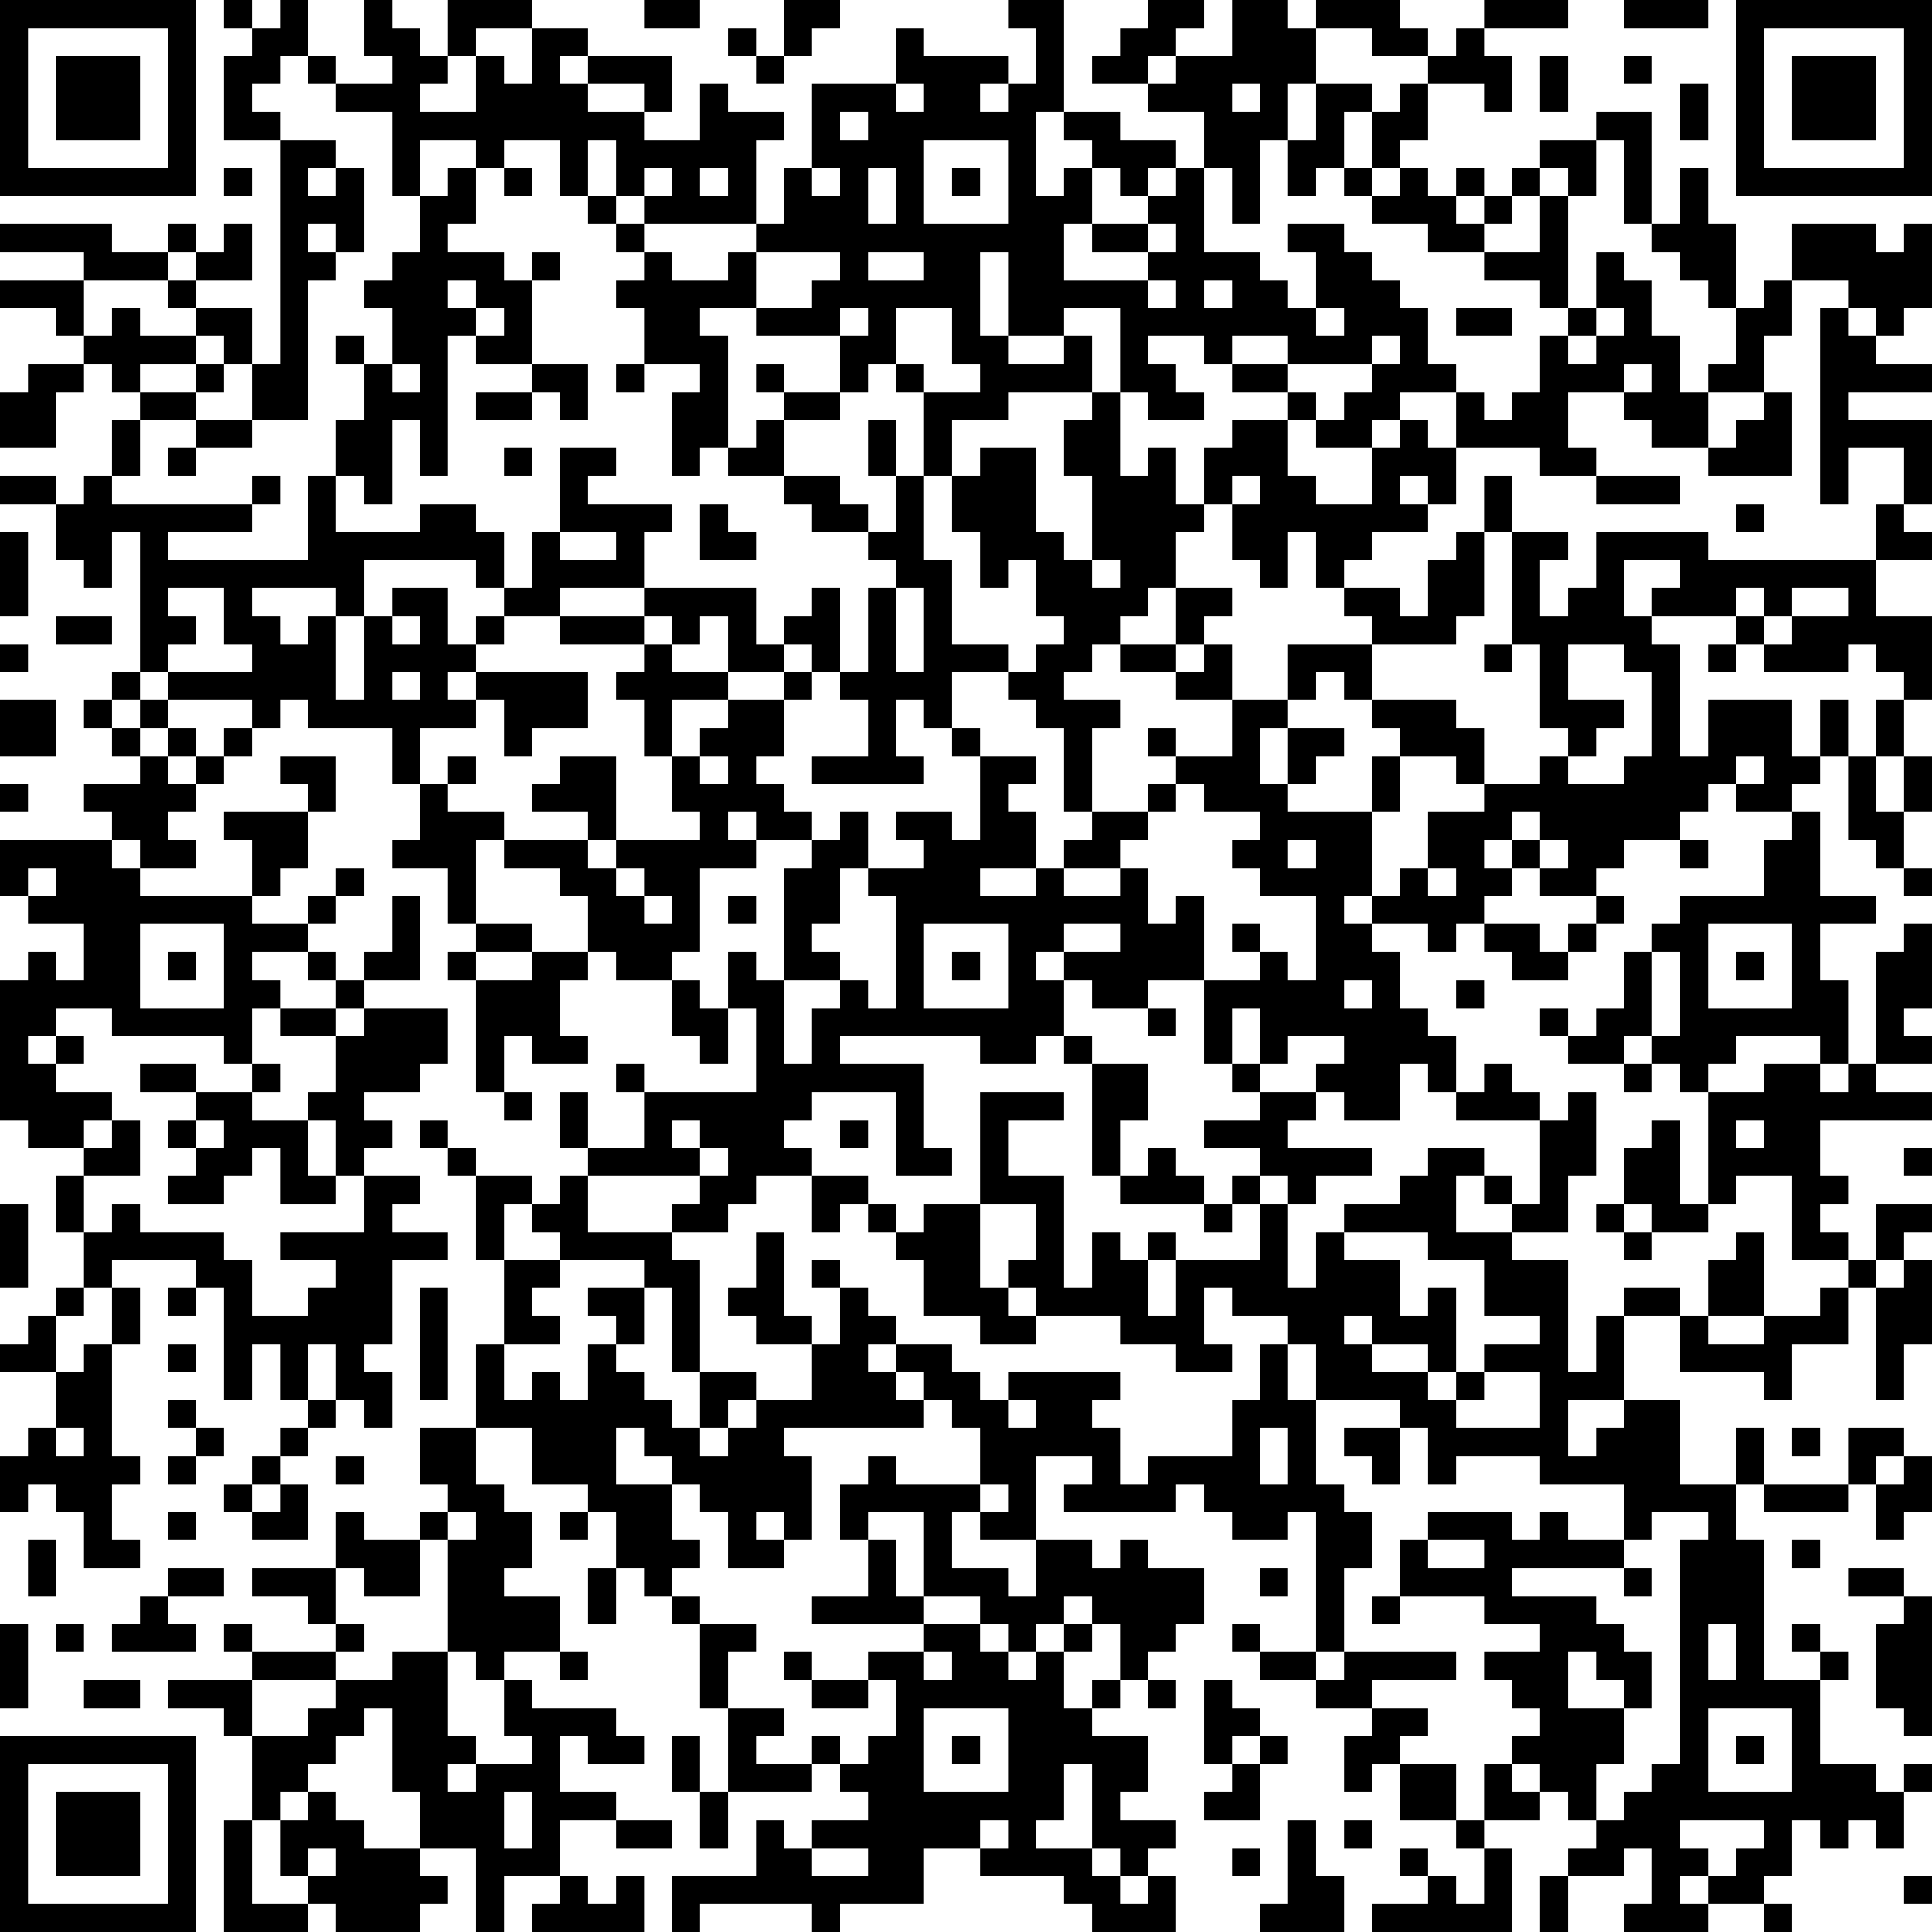 <?xml version="1.0" encoding="UTF-8"?>
<svg xmlns="http://www.w3.org/2000/svg" version="1.1" width="300" height="300" viewBox="0 0 300 300"><rect x="0" y="0" width="300" height="300" fill="#ffffff"/><g transform="scale(4.348)"><g transform="translate(0,0)"><path fill-rule="evenodd" d="M8 0L8 1L9 1L9 2L8 2L8 5L10 5L10 13L9 13L9 11L7 11L7 10L9 10L9 8L8 8L8 9L7 9L7 8L6 8L6 9L4 9L4 8L0 8L0 9L3 9L3 10L0 10L0 11L2 11L2 12L3 12L3 13L1 13L1 14L0 14L0 16L2 16L2 14L3 14L3 13L4 13L4 14L5 14L5 15L4 15L4 17L3 17L3 18L2 18L2 17L0 17L0 18L2 18L2 20L3 20L3 21L4 21L4 19L5 19L5 24L4 24L4 25L3 25L3 26L4 26L4 27L5 27L5 28L3 28L3 29L4 29L4 30L0 30L0 32L1 32L1 33L3 33L3 35L2 35L2 34L1 34L1 35L0 35L0 40L1 40L1 41L3 41L3 42L2 42L2 44L3 44L3 46L2 46L2 47L1 47L1 48L0 48L0 49L2 49L2 51L1 51L1 52L0 52L0 54L1 54L1 53L2 53L2 54L3 54L3 56L5 56L5 55L4 55L4 53L5 53L5 52L4 52L4 48L5 48L5 46L4 46L4 45L7 45L7 46L6 46L6 47L7 47L7 46L8 46L8 50L9 50L9 48L10 48L10 50L11 50L11 51L10 51L10 52L9 52L9 53L8 53L8 54L9 54L9 55L11 55L11 53L10 53L10 52L11 52L11 51L12 51L12 50L13 50L13 51L14 51L14 49L13 49L13 48L14 48L14 45L16 45L16 44L14 44L14 43L15 43L15 42L13 42L13 41L14 41L14 40L13 40L13 39L15 39L15 38L16 38L16 36L13 36L13 35L15 35L15 32L14 32L14 34L13 34L13 35L12 35L12 34L11 34L11 33L12 33L12 32L13 32L13 31L12 31L12 32L11 32L11 33L9 33L9 32L10 32L10 31L11 31L11 29L12 29L12 27L10 27L10 28L11 28L11 29L8 29L8 30L9 30L9 32L5 32L5 31L7 31L7 30L6 30L6 29L7 29L7 28L8 28L8 27L9 27L9 26L10 26L10 25L11 25L11 26L14 26L14 28L15 28L15 30L14 30L14 31L16 31L16 33L17 33L17 34L16 34L16 35L17 35L17 39L18 39L18 40L19 40L19 39L18 39L18 37L19 37L19 38L21 38L21 37L20 37L20 35L21 35L21 34L22 34L22 35L24 35L24 37L25 37L25 38L26 38L26 36L27 36L27 39L23 39L23 38L22 38L22 39L23 39L23 41L21 41L21 39L20 39L20 41L21 41L21 42L20 42L20 43L19 43L19 42L17 42L17 41L16 41L16 40L15 40L15 41L16 41L16 42L17 42L17 45L18 45L18 48L17 48L17 51L15 51L15 53L16 53L16 54L15 54L15 55L13 55L13 54L12 54L12 56L9 56L9 57L11 57L11 58L12 58L12 59L9 59L9 58L8 58L8 59L9 59L9 60L6 60L6 61L8 61L8 62L9 62L9 65L8 65L8 69L11 69L11 68L12 68L12 69L15 69L15 68L16 68L16 67L15 67L15 66L17 66L17 69L18 69L18 67L20 67L20 68L19 68L19 69L23 69L23 67L22 67L22 68L21 68L21 67L20 67L20 65L22 65L22 66L24 66L24 65L22 65L22 64L20 64L20 62L21 62L21 63L23 63L23 62L22 62L22 61L19 61L19 60L18 60L18 59L20 59L20 60L21 60L21 59L20 59L20 57L18 57L18 56L19 56L19 54L18 54L18 53L17 53L17 51L19 51L19 53L21 53L21 54L20 54L20 55L21 55L21 54L22 54L22 56L21 56L21 58L22 58L22 56L23 56L23 57L24 57L24 58L25 58L25 61L26 61L26 64L25 64L25 62L24 62L24 64L25 64L25 66L26 66L26 64L29 64L29 63L30 63L30 64L31 64L31 65L29 65L29 66L28 66L28 65L27 65L27 67L24 67L24 69L25 69L25 68L29 68L29 69L30 69L30 68L33 68L33 66L35 66L35 67L38 67L38 68L39 68L39 69L42 69L42 67L41 67L41 66L42 66L42 65L40 65L40 64L41 64L41 62L39 62L39 61L40 61L40 60L41 60L41 61L42 61L42 60L41 60L41 59L42 59L42 58L43 58L43 56L41 56L41 55L40 55L40 56L39 56L39 55L37 55L37 52L39 52L39 53L38 53L38 54L42 54L42 53L43 53L43 54L44 54L44 55L46 55L46 54L47 54L47 59L45 59L45 58L44 58L44 59L45 59L45 60L47 60L47 61L49 61L49 62L48 62L48 64L49 64L49 63L50 63L50 65L52 65L52 66L53 66L53 68L52 68L52 67L51 67L51 66L50 66L50 67L51 67L51 68L49 68L49 69L54 69L54 66L53 66L53 65L55 65L55 64L56 64L56 65L57 65L57 66L56 66L56 67L55 67L55 69L56 69L56 67L58 67L58 66L59 66L59 68L58 68L58 69L61 69L61 68L63 68L63 69L64 69L64 68L63 68L63 67L64 67L64 65L65 65L65 66L66 66L66 65L67 65L67 66L68 66L68 64L69 64L69 63L68 63L68 64L67 64L67 63L65 63L65 60L66 60L66 59L65 59L65 58L64 58L64 59L65 59L65 60L63 60L63 55L62 55L62 53L63 53L63 54L66 54L66 53L67 53L67 55L68 55L68 54L69 54L69 52L68 52L68 51L66 51L66 53L63 53L63 51L62 51L62 53L60 53L60 50L58 50L58 47L60 47L60 49L63 49L63 50L64 50L64 48L66 48L66 46L67 46L67 50L68 50L68 48L69 48L69 45L68 45L68 44L69 44L69 43L67 43L67 45L66 45L66 44L65 44L65 43L66 43L66 42L65 42L65 40L69 40L69 39L67 39L67 38L69 38L69 37L68 37L68 36L69 36L69 33L68 33L68 34L67 34L67 38L66 38L66 35L65 35L65 33L67 33L67 32L65 32L65 29L64 29L64 28L65 28L65 27L66 27L66 30L67 30L67 31L68 31L68 32L69 32L69 31L68 31L68 29L69 29L69 27L68 27L68 25L69 25L69 22L67 22L67 20L69 20L69 19L68 19L68 18L69 18L69 15L66 15L66 14L69 14L69 13L67 13L67 12L68 12L68 11L69 11L69 8L68 8L68 9L67 9L67 8L64 8L64 10L63 10L63 11L62 11L62 8L61 8L61 6L60 6L60 8L59 8L59 4L57 4L57 5L55 5L55 6L54 6L54 7L53 7L53 6L52 6L52 7L51 7L51 6L50 6L50 5L51 5L51 3L53 3L53 4L54 4L54 2L53 2L53 1L56 1L56 0L53 0L53 1L52 1L52 2L51 2L51 1L50 1L50 0L47 0L47 1L46 1L46 0L44 0L44 2L42 2L42 1L43 1L43 0L41 0L41 1L40 1L40 2L39 2L39 3L41 3L41 4L43 4L43 6L42 6L42 5L40 5L40 4L38 4L38 0L36 0L36 1L37 1L37 3L36 3L36 2L33 2L33 1L32 1L32 3L29 3L29 6L28 6L28 8L27 8L27 5L28 5L28 4L26 4L26 3L25 3L25 5L23 5L23 4L24 4L24 2L21 2L21 1L19 1L19 0L16 0L16 2L15 2L15 1L14 1L14 0L13 0L13 2L14 2L14 3L12 3L12 2L11 2L11 0L10 0L10 1L9 1L9 0ZM23 0L23 1L25 1L25 0ZM28 0L28 2L27 2L27 1L26 1L26 2L27 2L27 3L28 3L28 2L29 2L29 1L30 1L30 0ZM58 0L58 1L61 1L61 0ZM17 1L17 2L16 2L16 3L15 3L15 4L17 4L17 2L18 2L18 3L19 3L19 1ZM47 1L47 3L46 3L46 5L45 5L45 8L44 8L44 6L43 6L43 9L45 9L45 10L46 10L46 11L47 11L47 12L48 12L48 11L47 11L47 9L46 9L46 8L48 8L48 9L49 9L49 10L50 10L50 11L51 11L51 13L52 13L52 14L50 14L50 15L49 15L49 16L47 16L47 15L48 15L48 14L49 14L49 13L50 13L50 12L49 12L49 13L46 13L46 12L44 12L44 13L43 13L43 12L41 12L41 13L42 13L42 14L43 14L43 15L41 15L41 14L40 14L40 11L38 11L38 12L36 12L36 9L35 9L35 12L36 12L36 13L38 13L38 12L39 12L39 14L36 14L36 15L34 15L34 17L33 17L33 14L35 14L35 13L34 13L34 11L32 11L32 13L31 13L31 14L30 14L30 12L31 12L31 11L30 11L30 12L27 12L27 11L29 11L29 10L30 10L30 9L27 9L27 8L23 8L23 7L24 7L24 6L23 6L23 7L22 7L22 5L21 5L21 7L20 7L20 5L18 5L18 6L17 6L17 5L15 5L15 7L14 7L14 4L12 4L12 3L11 3L11 2L10 2L10 3L9 3L9 4L10 4L10 5L12 5L12 6L11 6L11 7L12 7L12 6L13 6L13 9L12 9L12 8L11 8L11 9L12 9L12 10L11 10L11 15L9 15L9 13L8 13L8 12L7 12L7 11L6 11L6 10L7 10L7 9L6 9L6 10L3 10L3 12L4 12L4 11L5 11L5 12L7 12L7 13L5 13L5 14L7 14L7 15L5 15L5 17L4 17L4 18L9 18L9 19L6 19L6 20L11 20L11 17L12 17L12 19L15 19L15 18L17 18L17 19L18 19L18 21L17 21L17 20L13 20L13 22L12 22L12 21L9 21L9 22L10 22L10 23L11 23L11 22L12 22L12 25L13 25L13 22L14 22L14 23L15 23L15 22L14 22L14 21L16 21L16 23L17 23L17 24L16 24L16 25L17 25L17 26L15 26L15 28L16 28L16 29L18 29L18 30L17 30L17 33L19 33L19 34L17 34L17 35L19 35L19 34L21 34L21 32L20 32L20 31L18 31L18 30L21 30L21 31L22 31L22 32L23 32L23 33L24 33L24 32L23 32L23 31L22 31L22 30L25 30L25 29L24 29L24 27L25 27L25 28L26 28L26 27L25 27L25 26L26 26L26 25L28 25L28 27L27 27L27 28L28 28L28 29L29 29L29 30L27 30L27 29L26 29L26 30L27 30L27 31L25 31L25 34L24 34L24 35L25 35L25 36L26 36L26 34L27 34L27 35L28 35L28 38L29 38L29 36L30 36L30 35L31 35L31 36L32 36L32 32L31 32L31 31L33 31L33 30L32 30L32 29L34 29L34 30L35 30L35 27L37 27L37 28L36 28L36 29L37 29L37 31L35 31L35 32L37 32L37 31L38 31L38 32L40 32L40 31L41 31L41 33L42 33L42 32L43 32L43 35L41 35L41 36L39 36L39 35L38 35L38 34L40 34L40 33L38 33L38 34L37 34L37 35L38 35L38 37L37 37L37 38L35 38L35 37L30 37L30 38L33 38L33 41L34 41L34 42L32 42L32 39L29 39L29 40L28 40L28 41L29 41L29 42L27 42L27 43L26 43L26 44L24 44L24 43L25 43L25 42L26 42L26 41L25 41L25 40L24 40L24 41L25 41L25 42L21 42L21 44L24 44L24 45L25 45L25 49L24 49L24 46L23 46L23 45L20 45L20 44L19 44L19 43L18 43L18 45L20 45L20 46L19 46L19 47L20 47L20 48L18 48L18 50L19 50L19 49L20 49L20 50L21 50L21 48L22 48L22 49L23 49L23 50L24 50L24 51L25 51L25 52L26 52L26 51L27 51L27 50L29 50L29 48L30 48L30 46L31 46L31 47L32 47L32 48L31 48L31 49L32 49L32 50L33 50L33 51L28 51L28 52L29 52L29 55L28 55L28 54L27 54L27 55L28 55L28 56L26 56L26 54L25 54L25 53L24 53L24 52L23 52L23 51L22 51L22 53L24 53L24 55L25 55L25 56L24 56L24 57L25 57L25 58L27 58L27 59L26 59L26 61L28 61L28 62L27 62L27 63L29 63L29 62L30 62L30 63L31 63L31 62L32 62L32 60L31 60L31 59L33 59L33 60L34 60L34 59L33 59L33 58L35 58L35 59L36 59L36 60L37 60L37 59L38 59L38 61L39 61L39 60L40 60L40 58L39 58L39 57L38 57L38 58L37 58L37 59L36 59L36 58L35 58L35 57L33 57L33 54L31 54L31 55L30 55L30 53L31 53L31 52L32 52L32 53L35 53L35 54L34 54L34 56L36 56L36 57L37 57L37 55L35 55L35 54L36 54L36 53L35 53L35 51L34 51L34 50L33 50L33 49L32 49L32 48L34 48L34 49L35 49L35 50L36 50L36 51L37 51L37 50L36 50L36 49L40 49L40 50L39 50L39 51L40 51L40 53L41 53L41 52L44 52L44 50L45 50L45 48L46 48L46 50L47 50L47 53L48 53L48 54L49 54L49 56L48 56L48 59L47 59L47 60L48 60L48 59L52 59L52 60L49 60L49 61L51 61L51 62L50 62L50 63L52 63L52 65L53 65L53 63L54 63L54 64L55 64L55 63L54 63L54 62L55 62L55 61L54 61L54 60L53 60L53 59L55 59L55 58L53 58L53 57L50 57L50 55L51 55L51 56L53 56L53 55L51 55L51 54L54 54L54 55L55 55L55 54L56 54L56 55L58 55L58 56L54 56L54 57L57 57L57 58L58 58L58 59L59 59L59 61L58 61L58 60L57 60L57 59L56 59L56 61L58 61L58 63L57 63L57 65L58 65L58 64L59 64L59 63L60 63L60 55L61 55L61 54L59 54L59 55L58 55L58 53L55 53L55 52L52 52L52 53L51 53L51 51L50 51L50 50L47 50L47 48L46 48L46 47L44 47L44 46L43 46L43 48L44 48L44 49L42 49L42 48L40 48L40 47L37 47L37 46L36 46L36 45L37 45L37 43L35 43L35 39L38 39L38 40L36 40L36 42L38 42L38 46L39 46L39 44L40 44L40 45L41 45L41 47L42 47L42 45L45 45L45 43L46 43L46 46L47 46L47 44L48 44L48 45L50 45L50 47L51 47L51 46L52 46L52 49L51 49L51 48L49 48L49 47L48 47L48 48L49 48L49 49L51 49L51 50L52 50L52 51L55 51L55 49L53 49L53 48L55 48L55 47L53 47L53 45L51 45L51 44L48 44L48 43L50 43L50 42L51 42L51 41L53 41L53 42L52 42L52 44L54 44L54 45L56 45L56 49L57 49L57 47L58 47L58 46L60 46L60 47L61 47L61 48L63 48L63 47L65 47L65 46L66 46L66 45L64 45L64 42L62 42L62 43L61 43L61 39L63 39L63 38L65 38L65 39L66 39L66 38L65 38L65 37L62 37L62 38L61 38L61 39L60 39L60 38L59 38L59 37L60 37L60 34L59 34L59 33L60 33L60 32L63 32L63 30L64 30L64 29L62 29L62 28L63 28L63 27L62 27L62 28L61 28L61 29L60 29L60 30L58 30L58 31L57 31L57 32L55 32L55 31L56 31L56 30L55 30L55 29L54 29L54 30L53 30L53 31L54 31L54 32L53 32L53 33L52 33L52 34L51 34L51 33L49 33L49 32L50 32L50 31L51 31L51 32L52 32L52 31L51 31L51 29L53 29L53 28L55 28L55 27L56 27L56 28L58 28L58 27L59 27L59 24L58 24L58 23L56 23L56 25L58 25L58 26L57 26L57 27L56 27L56 26L55 26L55 23L54 23L54 19L56 19L56 20L55 20L55 22L56 22L56 21L57 21L57 19L61 19L61 20L67 20L67 18L68 18L68 16L66 16L66 18L65 18L65 11L66 11L66 12L67 12L67 11L66 11L66 10L64 10L64 12L63 12L63 14L61 14L61 13L62 13L62 11L61 11L61 10L60 10L60 9L59 9L59 8L58 8L58 5L57 5L57 7L56 7L56 6L55 6L55 7L54 7L54 8L53 8L53 7L52 7L52 8L53 8L53 9L51 9L51 8L49 8L49 7L50 7L50 6L49 6L49 4L50 4L50 3L51 3L51 2L49 2L49 1ZM20 2L20 3L21 3L21 4L23 4L23 3L21 3L21 2ZM41 2L41 3L42 3L42 2ZM55 2L55 4L56 4L56 2ZM58 2L58 3L59 3L59 2ZM32 3L32 4L33 4L33 3ZM35 3L35 4L36 4L36 3ZM44 3L44 4L45 4L45 3ZM47 3L47 5L46 5L46 7L47 7L47 6L48 6L48 7L49 7L49 6L48 6L48 4L49 4L49 3ZM60 3L60 5L61 5L61 3ZM30 4L30 5L31 5L31 4ZM37 4L37 7L38 7L38 6L39 6L39 8L38 8L38 10L41 10L41 11L42 11L42 10L41 10L41 9L42 9L42 8L41 8L41 7L42 7L42 6L41 6L41 7L40 7L40 6L39 6L39 5L38 5L38 4ZM33 5L33 8L36 8L36 5ZM8 6L8 7L9 7L9 6ZM16 6L16 7L15 7L15 9L14 9L14 10L13 10L13 11L14 11L14 13L13 13L13 12L12 12L12 13L13 13L13 15L12 15L12 17L13 17L13 18L14 18L14 15L15 15L15 17L16 17L16 12L17 12L17 13L19 13L19 14L17 14L17 15L19 15L19 14L20 14L20 15L21 15L21 13L19 13L19 10L20 10L20 9L19 9L19 10L18 10L18 9L16 9L16 8L17 8L17 6ZM18 6L18 7L19 7L19 6ZM25 6L25 7L26 7L26 6ZM29 6L29 7L30 7L30 6ZM31 6L31 8L32 8L32 6ZM34 6L34 7L35 7L35 6ZM21 7L21 8L22 8L22 9L23 9L23 10L22 10L22 11L23 11L23 13L22 13L22 14L23 14L23 13L25 13L25 14L24 14L24 17L25 17L25 16L26 16L26 17L28 17L28 18L29 18L29 19L31 19L31 20L32 20L32 21L31 21L31 24L30 24L30 21L29 21L29 22L28 22L28 23L27 23L27 21L23 21L23 19L24 19L24 18L21 18L21 17L22 17L22 16L20 16L20 19L19 19L19 21L18 21L18 22L17 22L17 23L18 23L18 22L20 22L20 23L23 23L23 24L22 24L22 25L23 25L23 27L24 27L24 25L26 25L26 24L28 24L28 25L29 25L29 24L30 24L30 25L31 25L31 27L29 27L29 28L33 28L33 27L32 27L32 25L33 25L33 26L34 26L34 27L35 27L35 26L34 26L34 24L36 24L36 25L37 25L37 26L38 26L38 29L39 29L39 30L38 30L38 31L40 31L40 30L41 30L41 29L42 29L42 28L43 28L43 29L45 29L45 30L44 30L44 31L45 31L45 32L47 32L47 35L46 35L46 34L45 34L45 33L44 33L44 34L45 34L45 35L43 35L43 38L44 38L44 39L45 39L45 40L43 40L43 41L45 41L45 42L44 42L44 43L43 43L43 42L42 42L42 41L41 41L41 42L40 42L40 40L41 40L41 38L39 38L39 37L38 37L38 38L39 38L39 42L40 42L40 43L43 43L43 44L44 44L44 43L45 43L45 42L46 42L46 43L47 43L47 42L49 42L49 41L46 41L46 40L47 40L47 39L48 39L48 40L50 40L50 38L51 38L51 39L52 39L52 40L55 40L55 43L54 43L54 42L53 42L53 43L54 43L54 44L56 44L56 42L57 42L57 39L56 39L56 40L55 40L55 39L54 39L54 38L53 38L53 39L52 39L52 37L51 37L51 36L50 36L50 34L49 34L49 33L48 33L48 32L49 32L49 29L50 29L50 27L52 27L52 28L53 28L53 26L52 26L52 25L49 25L49 23L52 23L52 22L53 22L53 19L54 19L54 17L53 17L53 19L52 19L52 20L51 20L51 22L50 22L50 21L48 21L48 20L49 20L49 19L51 19L51 18L52 18L52 16L55 16L55 17L57 17L57 18L60 18L60 17L57 17L57 16L56 16L56 14L58 14L58 15L59 15L59 16L61 16L61 17L64 17L64 14L63 14L63 15L62 15L62 16L61 16L61 14L60 14L60 12L59 12L59 10L58 10L58 9L57 9L57 11L56 11L56 7L55 7L55 9L53 9L53 10L55 10L55 11L56 11L56 12L55 12L55 14L54 14L54 15L53 15L53 14L52 14L52 16L51 16L51 15L50 15L50 16L49 16L49 18L47 18L47 17L46 17L46 15L47 15L47 14L46 14L46 13L44 13L44 14L46 14L46 15L44 15L44 16L43 16L43 18L42 18L42 16L41 16L41 17L40 17L40 14L39 14L39 15L38 15L38 17L39 17L39 20L38 20L38 19L37 19L37 16L35 16L35 17L34 17L34 19L35 19L35 21L36 21L36 20L37 20L37 22L38 22L38 23L37 23L37 24L36 24L36 23L34 23L34 20L33 20L33 17L32 17L32 15L31 15L31 17L32 17L32 19L31 19L31 18L30 18L30 17L28 17L28 15L30 15L30 14L28 14L28 13L27 13L27 14L28 14L28 15L27 15L27 16L26 16L26 12L25 12L25 11L27 11L27 9L26 9L26 10L24 10L24 9L23 9L23 8L22 8L22 7ZM39 8L39 9L41 9L41 8ZM31 9L31 10L33 10L33 9ZM16 10L16 11L17 11L17 12L18 12L18 11L17 11L17 10ZM43 10L43 11L44 11L44 10ZM52 11L52 12L54 12L54 11ZM57 11L57 12L56 12L56 13L57 13L57 12L58 12L58 11ZM7 13L7 14L8 14L8 13ZM14 13L14 14L15 14L15 13ZM32 13L32 14L33 14L33 13ZM58 13L58 14L59 14L59 13ZM7 15L7 16L6 16L6 17L7 17L7 16L9 16L9 15ZM18 16L18 17L19 17L19 16ZM9 17L9 18L10 18L10 17ZM44 17L44 18L43 18L43 19L42 19L42 21L41 21L41 22L40 22L40 23L39 23L39 24L38 24L38 25L40 25L40 26L39 26L39 29L41 29L41 28L42 28L42 27L44 27L44 25L46 25L46 26L45 26L45 28L46 28L46 29L49 29L49 27L50 27L50 26L49 26L49 25L48 25L48 24L47 24L47 25L46 25L46 23L49 23L49 22L48 22L48 21L47 21L47 19L46 19L46 21L45 21L45 20L44 20L44 18L45 18L45 17ZM50 17L50 18L51 18L51 17ZM25 18L25 20L27 20L27 19L26 19L26 18ZM62 18L62 19L63 19L63 18ZM0 19L0 22L1 22L1 19ZM20 19L20 20L22 20L22 19ZM39 20L39 21L40 21L40 20ZM58 20L58 22L59 22L59 23L60 23L60 27L61 27L61 25L64 25L64 27L65 27L65 25L66 25L66 27L67 27L67 29L68 29L68 27L67 27L67 25L68 25L68 24L67 24L67 23L66 23L66 24L63 24L63 23L64 23L64 22L66 22L66 21L64 21L64 22L63 22L63 21L62 21L62 22L59 22L59 21L60 21L60 20ZM6 21L6 22L7 22L7 23L6 23L6 24L5 24L5 25L4 25L4 26L5 26L5 27L6 27L6 28L7 28L7 27L8 27L8 26L9 26L9 25L6 25L6 24L9 24L9 23L8 23L8 21ZM20 21L20 22L23 22L23 23L24 23L24 24L26 24L26 22L25 22L25 23L24 23L24 22L23 22L23 21ZM32 21L32 24L33 24L33 21ZM42 21L42 23L40 23L40 24L42 24L42 25L44 25L44 23L43 23L43 22L44 22L44 21ZM2 22L2 23L4 23L4 22ZM62 22L62 23L61 23L61 24L62 24L62 23L63 23L63 22ZM0 23L0 24L1 24L1 23ZM28 23L28 24L29 24L29 23ZM42 23L42 24L43 24L43 23ZM53 23L53 24L54 24L54 23ZM14 24L14 25L15 25L15 24ZM17 24L17 25L18 25L18 27L19 27L19 26L21 26L21 24ZM0 25L0 27L2 27L2 25ZM5 25L5 26L6 26L6 27L7 27L7 26L6 26L6 25ZM41 26L41 27L42 27L42 26ZM46 26L46 28L47 28L47 27L48 27L48 26ZM16 27L16 28L17 28L17 27ZM20 27L20 28L19 28L19 29L21 29L21 30L22 30L22 27ZM0 28L0 29L1 29L1 28ZM30 29L30 30L29 30L29 31L28 31L28 35L30 35L30 34L29 34L29 33L30 33L30 31L31 31L31 29ZM4 30L4 31L5 31L5 30ZM46 30L46 31L47 31L47 30ZM54 30L54 31L55 31L55 30ZM60 30L60 31L61 31L61 30ZM1 31L1 32L2 32L2 31ZM26 32L26 33L27 33L27 32ZM57 32L57 33L56 33L56 34L55 34L55 33L53 33L53 34L54 34L54 35L56 35L56 34L57 34L57 33L58 33L58 32ZM5 33L5 36L8 36L8 33ZM33 33L33 36L36 36L36 33ZM61 33L61 36L64 36L64 33ZM6 34L6 35L7 35L7 34ZM9 34L9 35L10 35L10 36L9 36L9 38L8 38L8 37L4 37L4 36L2 36L2 37L1 37L1 38L2 38L2 39L4 39L4 40L3 40L3 41L4 41L4 40L5 40L5 42L3 42L3 44L4 44L4 43L5 43L5 44L8 44L8 45L9 45L9 47L11 47L11 46L12 46L12 45L10 45L10 44L13 44L13 42L12 42L12 40L11 40L11 39L12 39L12 37L13 37L13 36L12 36L12 35L11 35L11 34ZM34 34L34 35L35 35L35 34ZM58 34L58 36L57 36L57 37L56 37L56 36L55 36L55 37L56 37L56 38L58 38L58 39L59 39L59 38L58 38L58 37L59 37L59 34ZM62 34L62 35L63 35L63 34ZM48 35L48 36L49 36L49 35ZM52 35L52 36L53 36L53 35ZM10 36L10 37L12 37L12 36ZM41 36L41 37L42 37L42 36ZM44 36L44 38L45 38L45 39L47 39L47 38L48 38L48 37L46 37L46 38L45 38L45 36ZM2 37L2 38L3 38L3 37ZM5 38L5 39L7 39L7 40L6 40L6 41L7 41L7 42L6 42L6 43L8 43L8 42L9 42L9 41L10 41L10 43L12 43L12 42L11 42L11 40L9 40L9 39L10 39L10 38L9 38L9 39L7 39L7 38ZM7 40L7 41L8 41L8 40ZM30 40L30 41L31 41L31 40ZM59 40L59 41L58 41L58 43L57 43L57 44L58 44L58 45L59 45L59 44L61 44L61 43L60 43L60 40ZM62 40L62 41L63 41L63 40ZM68 41L68 42L69 42L69 41ZM29 42L29 44L30 44L30 43L31 43L31 44L32 44L32 45L33 45L33 47L35 47L35 48L37 48L37 47L36 47L36 46L35 46L35 43L33 43L33 44L32 44L32 43L31 43L31 42ZM0 43L0 46L1 46L1 43ZM58 43L58 44L59 44L59 43ZM27 44L27 46L26 46L26 47L27 47L27 48L29 48L29 47L28 47L28 44ZM41 44L41 45L42 45L42 44ZM62 44L62 45L61 45L61 47L63 47L63 44ZM29 45L29 46L30 46L30 45ZM67 45L67 46L68 46L68 45ZM3 46L3 47L2 47L2 49L3 49L3 48L4 48L4 46ZM15 46L15 50L16 50L16 46ZM21 46L21 47L22 47L22 48L23 48L23 46ZM6 48L6 49L7 49L7 48ZM11 48L11 50L12 50L12 48ZM25 49L25 51L26 51L26 50L27 50L27 49ZM52 49L52 50L53 50L53 49ZM6 50L6 51L7 51L7 52L6 52L6 53L7 53L7 52L8 52L8 51L7 51L7 50ZM56 50L56 52L57 52L57 51L58 51L58 50ZM2 51L2 52L3 52L3 51ZM45 51L45 53L46 53L46 51ZM48 51L48 52L49 52L49 53L50 53L50 51ZM64 51L64 52L65 52L65 51ZM12 52L12 53L13 53L13 52ZM67 52L67 53L68 53L68 52ZM9 53L9 54L10 54L10 53ZM6 54L6 55L7 55L7 54ZM16 54L16 55L15 55L15 57L13 57L13 56L12 56L12 58L13 58L13 59L12 59L12 60L9 60L9 62L11 62L11 61L12 61L12 60L14 60L14 59L16 59L16 62L17 62L17 63L16 63L16 64L17 64L17 63L19 63L19 62L18 62L18 60L17 60L17 59L16 59L16 55L17 55L17 54ZM1 55L1 57L2 57L2 55ZM31 55L31 57L29 57L29 58L33 58L33 57L32 57L32 55ZM64 55L64 56L65 56L65 55ZM6 56L6 57L5 57L5 58L4 58L4 59L7 59L7 58L6 58L6 57L8 57L8 56ZM45 56L45 57L46 57L46 56ZM58 56L58 57L59 57L59 56ZM66 56L66 57L68 57L68 58L67 58L67 61L68 61L68 62L69 62L69 57L68 57L68 56ZM49 57L49 58L50 58L50 57ZM0 58L0 61L1 61L1 58ZM2 58L2 59L3 59L3 58ZM38 58L38 59L39 59L39 58ZM61 58L61 60L62 60L62 58ZM28 59L28 60L29 60L29 61L31 61L31 60L29 60L29 59ZM3 60L3 61L5 61L5 60ZM43 60L43 63L44 63L44 64L43 64L43 65L45 65L45 63L46 63L46 62L45 62L45 61L44 61L44 60ZM13 61L13 62L12 62L12 63L11 63L11 64L10 64L10 65L9 65L9 68L11 68L11 67L12 67L12 66L11 66L11 67L10 67L10 65L11 65L11 64L12 64L12 65L13 65L13 66L15 66L15 64L14 64L14 61ZM33 61L33 64L36 64L36 61ZM61 61L61 64L64 64L64 61ZM34 62L34 63L35 63L35 62ZM44 62L44 63L45 63L45 62ZM62 62L62 63L63 63L63 62ZM38 63L38 65L37 65L37 66L39 66L39 67L40 67L40 68L41 68L41 67L40 67L40 66L39 66L39 63ZM18 64L18 66L19 66L19 64ZM35 65L35 66L36 66L36 65ZM46 65L46 68L45 68L45 69L48 69L48 67L47 67L47 65ZM48 65L48 66L49 66L49 65ZM60 65L60 66L61 66L61 67L60 67L60 68L61 68L61 67L62 67L62 66L63 66L63 65ZM29 66L29 67L31 67L31 66ZM44 66L44 67L45 67L45 66ZM68 67L68 68L69 68L69 67ZM0 0L0 7L7 7L7 0ZM1 1L1 6L6 6L6 1ZM2 2L2 5L5 5L5 2ZM62 0L62 7L69 7L69 0ZM63 1L63 6L68 6L68 1ZM64 2L64 5L67 5L67 2ZM0 62L0 69L7 69L7 62ZM1 63L1 68L6 68L6 63ZM2 64L2 67L5 67L5 64Z" fill="#000000"/></g></g></svg>
